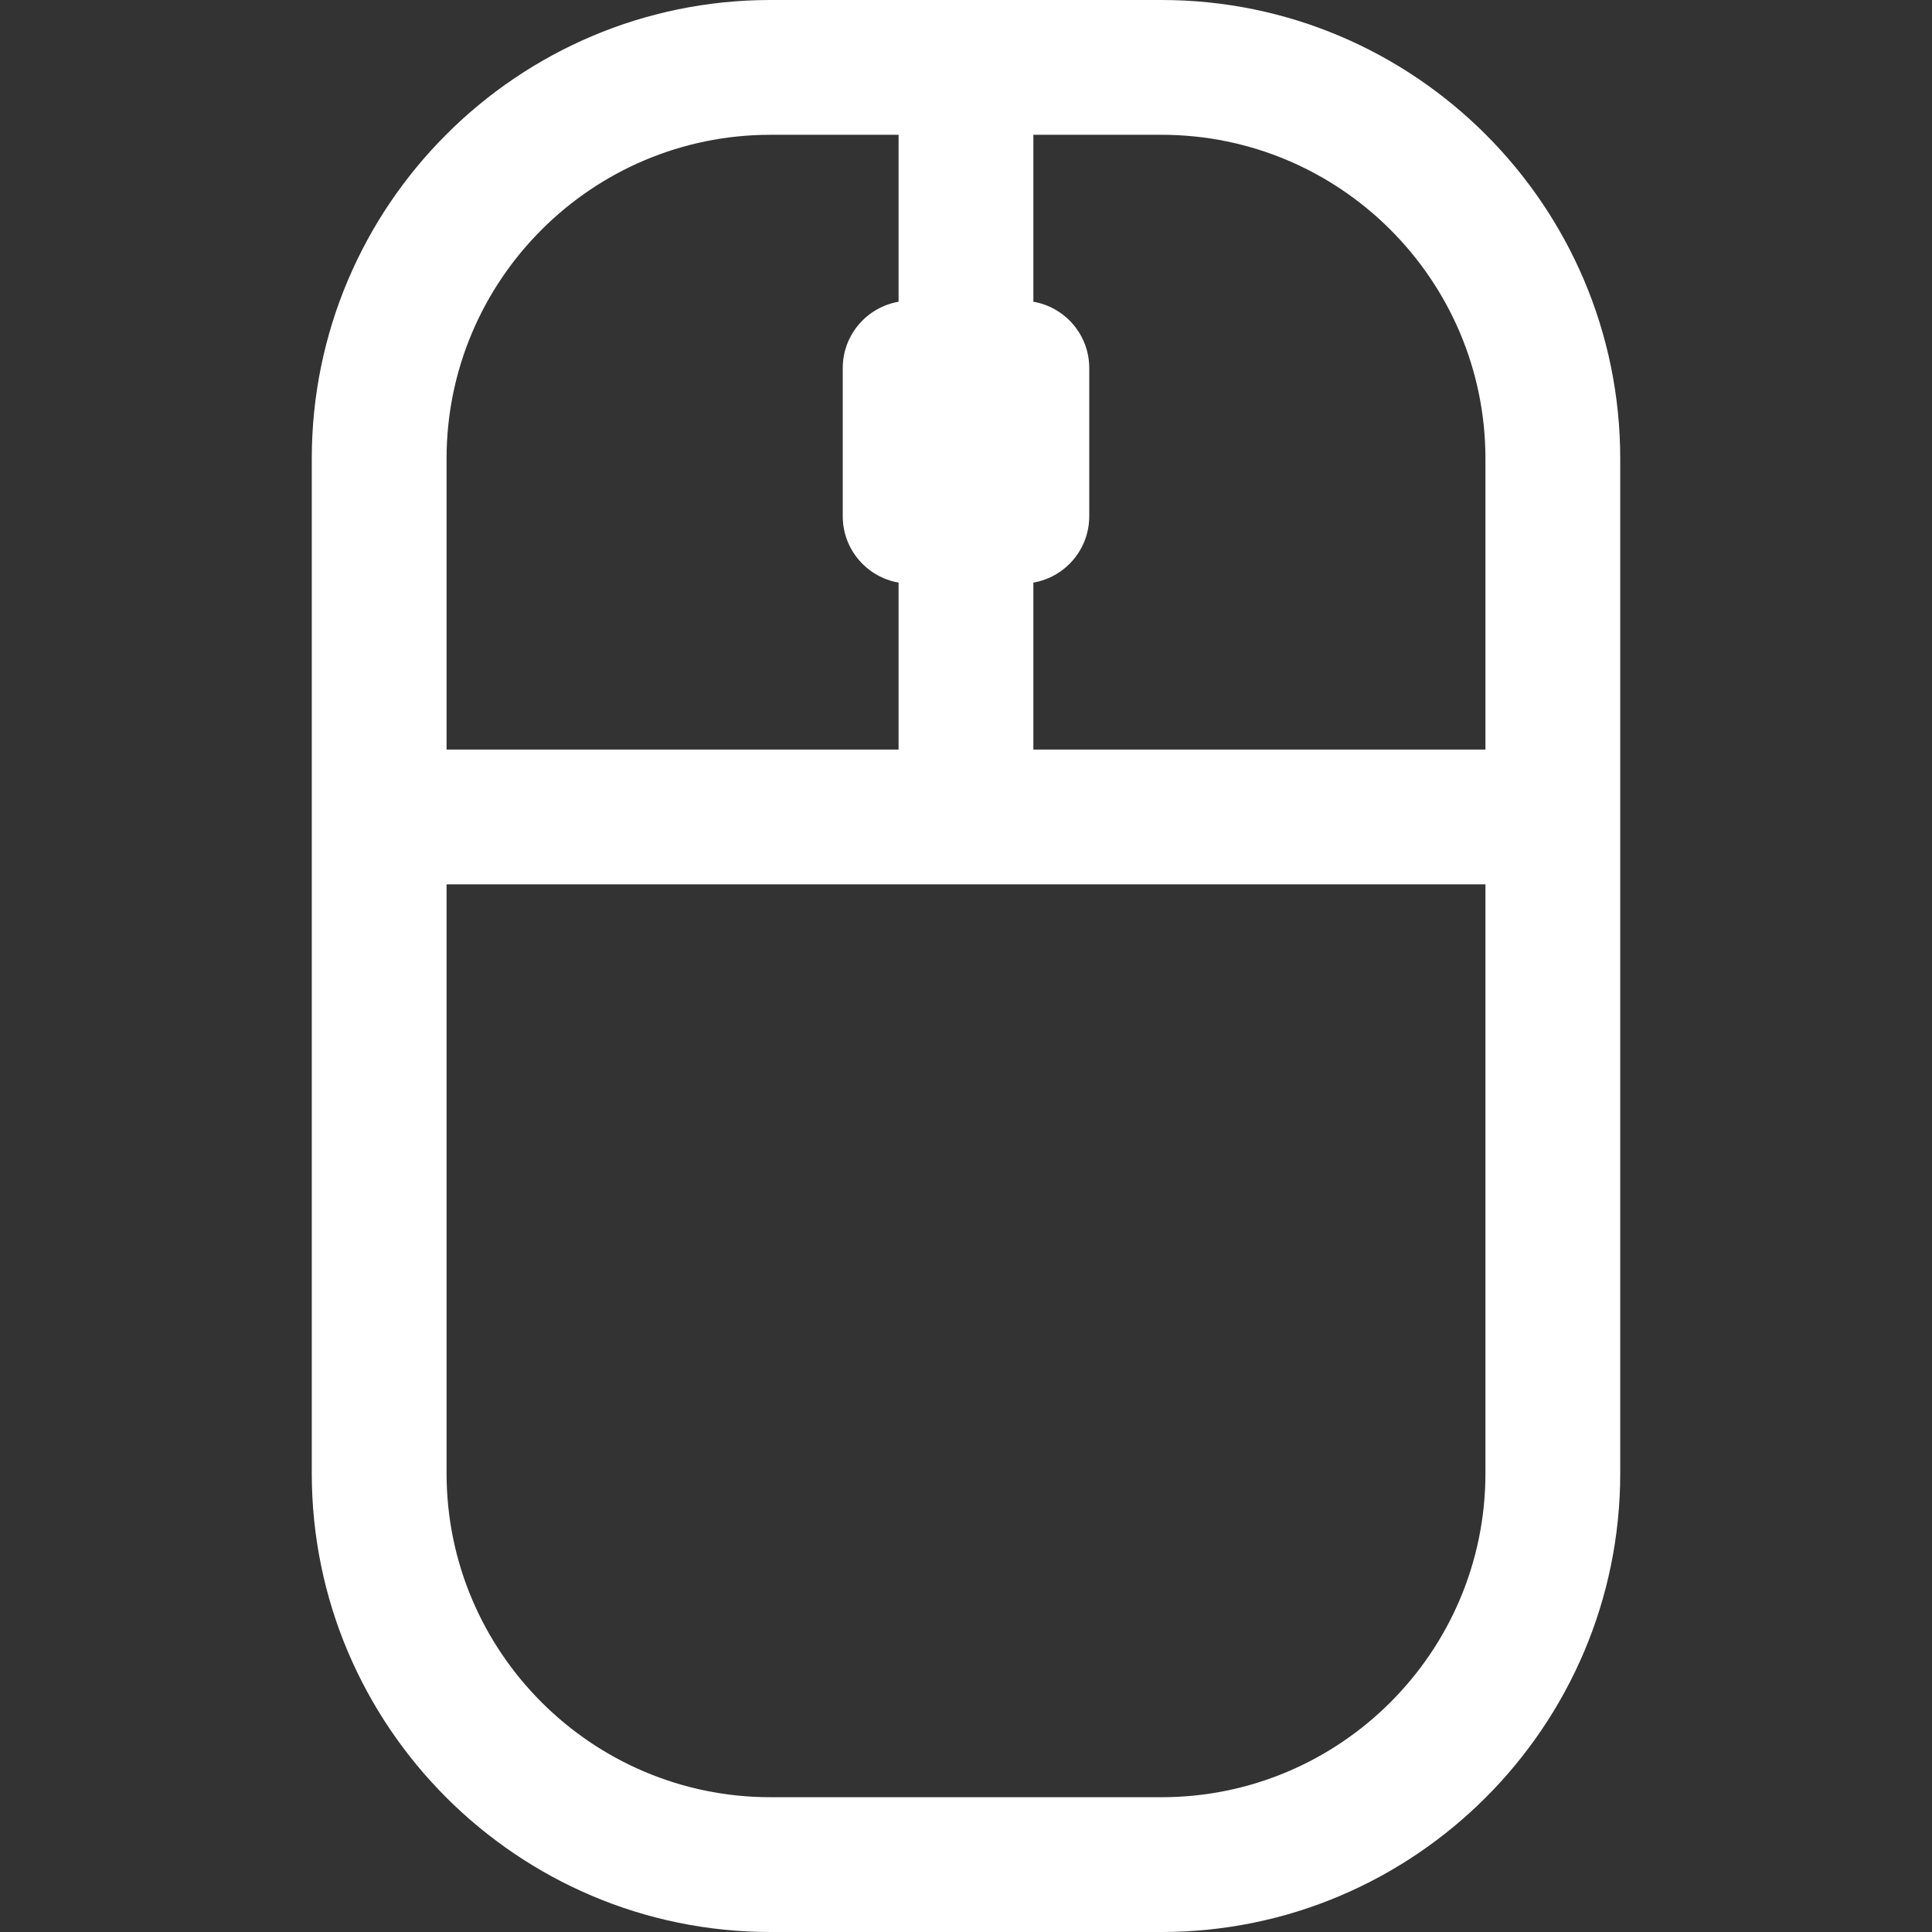 <?xml version="1.0" encoding="iso-8859-1"?>
<svg fill="#FFFFFF" height="800px" width="800px" version="1.1" id="Layer_1" xmlns="http://www.w3.org/2000/svg" xmlns:xlink="http://www.w3.org/1999/xlink"
     viewBox="0 0 512 512" xml:space="preserve">
  <rect x="0" y="0" width="512" height="512" fill="#333333" stroke="none"/>
  <g>
    <g>
      <!-- Der allgemeine Teil der Maus -->
      <path d="M307.819,0H204.181C137.153,0,82.623,54.53,82.623,121.558v268.883C82.623,457.47,137.153,512,204.181,512h103.638
        c67.027,0,121.558-54.53,121.558-121.558V121.558C429.377,54.53,374.847,0,307.819,0z M118.343,121.558
        c0-47.331,38.507-85.837,85.837-85.837h33.953v44.243c-8.4,1.456-14.794,8.762-14.794,17.579v39.272
        c0,8.816,6.394,16.123,14.794,17.579v44.243h-119.79V121.558z M393.657,390.442c0,47.331-38.506,85.837-85.837,85.837H204.181
        c-47.331,0-85.837-38.506-85.837-85.837V234.358h275.313V390.442z M393.657,198.636H273.855v-44.242
        c8.406-1.451,14.806-8.76,14.806-17.581v-39.27c0-8.821-6.4-16.129-14.806-17.581V35.721h33.965
        c47.331,0,85.837,38.506,85.837,85.837V198.636z"/>
      <!-- Der Maustastenbereich (linke Maustaste) ohne Animation -->
    </g>
  </g>
</svg>
